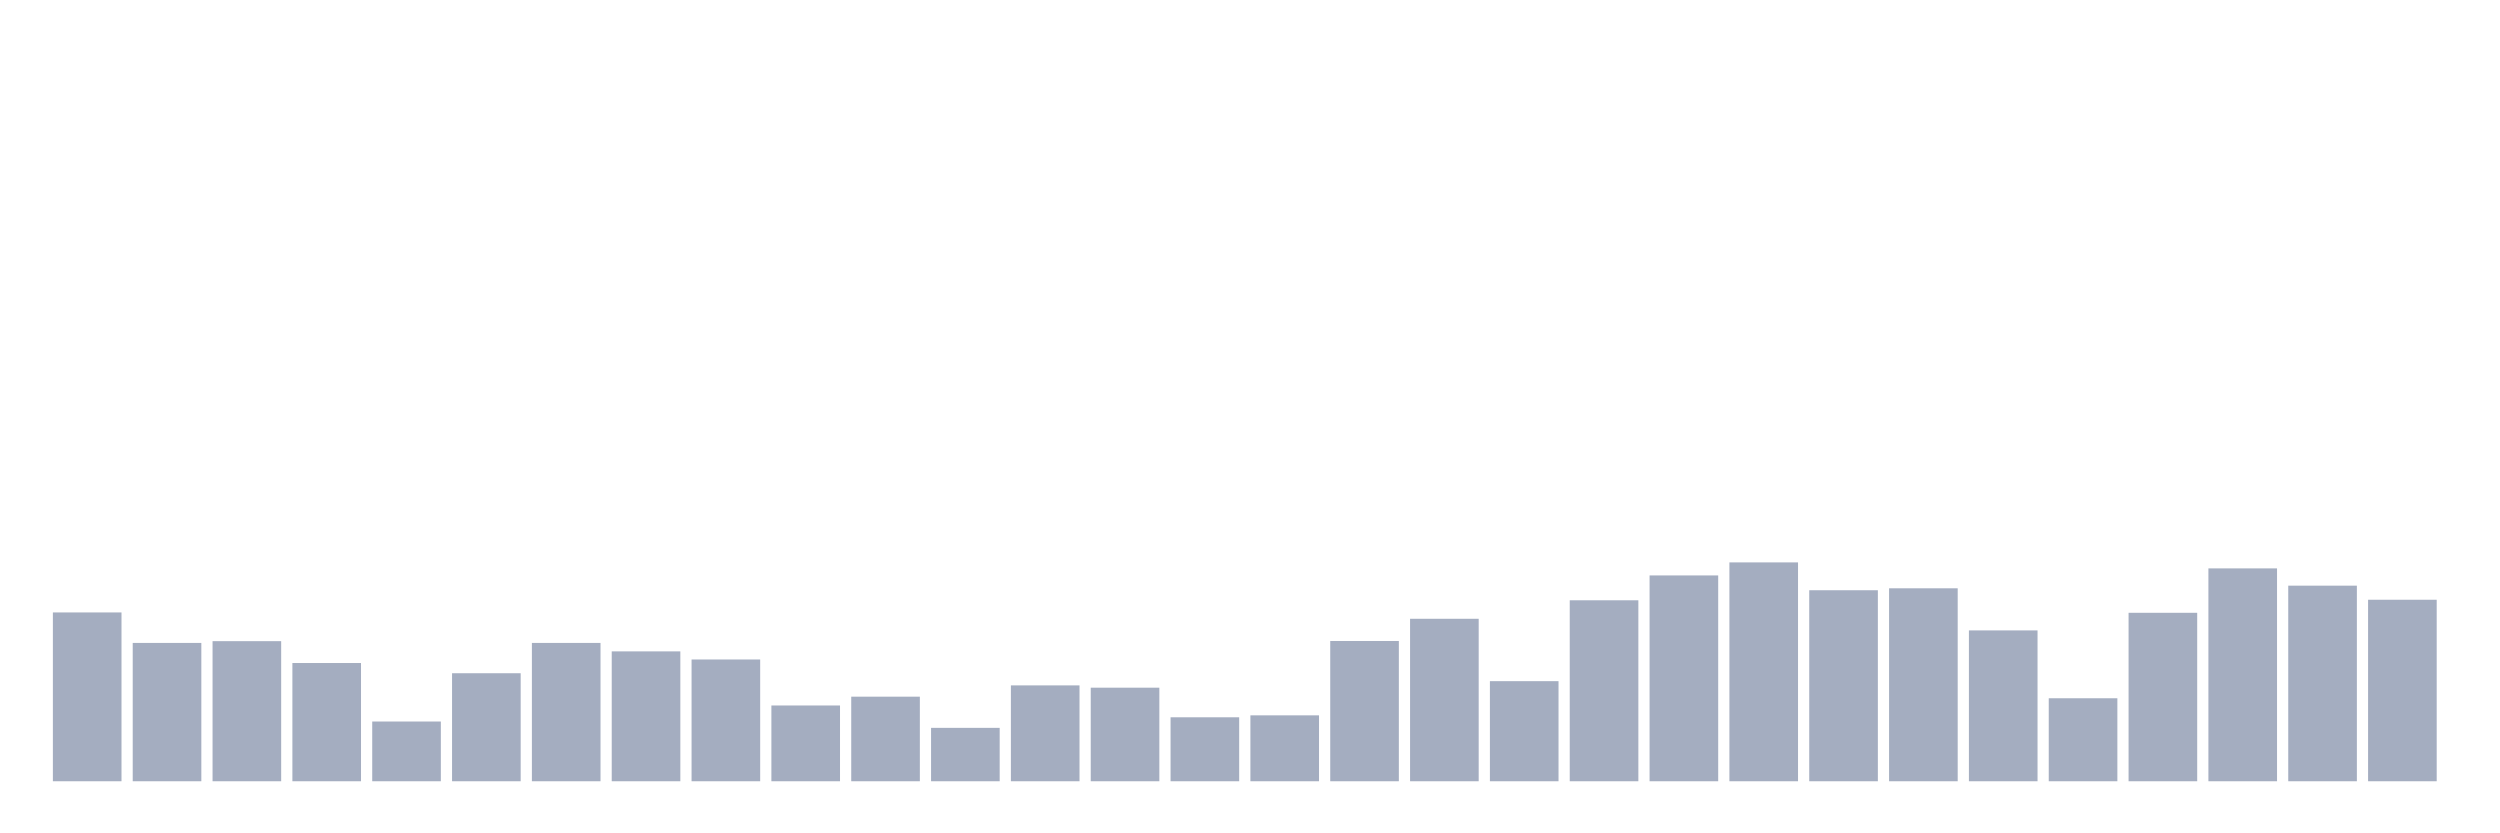 <svg xmlns="http://www.w3.org/2000/svg" viewBox="0 0 480 160"><g transform="translate(10,10)"><rect class="bar" x="0.153" width="13.175" y="107.588" height="32.412" fill="rgb(164,173,192)"></rect><rect class="bar" x="15.482" width="13.175" y="113.441" height="26.559" fill="rgb(164,173,192)"></rect><rect class="bar" x="30.81" width="13.175" y="113.103" height="26.897" fill="rgb(164,173,192)"></rect><rect class="bar" x="46.138" width="13.175" y="117.298" height="22.702" fill="rgb(164,173,192)"></rect><rect class="bar" x="61.466" width="13.175" y="128.531" height="11.469" fill="rgb(164,173,192)"></rect><rect class="bar" x="76.794" width="13.175" y="119.261" height="20.739" fill="rgb(164,173,192)"></rect><rect class="bar" x="92.123" width="13.175" y="113.441" height="26.559" fill="rgb(164,173,192)"></rect><rect class="bar" x="107.451" width="13.175" y="115.065" height="24.935" fill="rgb(164,173,192)"></rect><rect class="bar" x="122.779" width="13.175" y="116.622" height="23.378" fill="rgb(164,173,192)"></rect><rect class="bar" x="138.107" width="13.175" y="125.452" height="14.548" fill="rgb(164,173,192)"></rect><rect class="bar" x="153.436" width="13.175" y="123.76" height="16.24" fill="rgb(164,173,192)"></rect><rect class="bar" x="168.764" width="13.175" y="129.749" height="10.251" fill="rgb(164,173,192)"></rect><rect class="bar" x="184.092" width="13.175" y="121.595" height="18.405" fill="rgb(164,173,192)"></rect><rect class="bar" x="199.42" width="13.175" y="122.035" height="17.965" fill="rgb(164,173,192)"></rect><rect class="bar" x="214.748" width="13.175" y="127.719" height="12.281" fill="rgb(164,173,192)"></rect><rect class="bar" x="230.077" width="13.175" y="127.347" height="12.653" fill="rgb(164,173,192)"></rect><rect class="bar" x="245.405" width="13.175" y="113.069" height="26.931" fill="rgb(164,173,192)"></rect><rect class="bar" x="260.733" width="13.175" y="108.806" height="31.194" fill="rgb(164,173,192)"></rect><rect class="bar" x="276.061" width="13.175" y="120.783" height="19.217" fill="rgb(164,173,192)"></rect><rect class="bar" x="291.39" width="13.175" y="105.254" height="34.746" fill="rgb(164,173,192)"></rect><rect class="bar" x="306.718" width="13.175" y="100.483" height="39.517" fill="rgb(164,173,192)"></rect><rect class="bar" x="322.046" width="13.175" y="97.98" height="42.02" fill="rgb(164,173,192)"></rect><rect class="bar" x="337.374" width="13.175" y="103.325" height="36.675" fill="rgb(164,173,192)"></rect><rect class="bar" x="352.702" width="13.175" y="102.953" height="37.047" fill="rgb(164,173,192)"></rect><rect class="bar" x="368.031" width="13.175" y="111.039" height="28.961" fill="rgb(164,173,192)"></rect><rect class="bar" x="383.359" width="13.175" y="124.065" height="15.935" fill="rgb(164,173,192)"></rect><rect class="bar" x="398.687" width="13.175" y="107.656" height="32.344" fill="rgb(164,173,192)"></rect><rect class="bar" x="414.015" width="13.175" y="99.13" height="40.87" fill="rgb(164,173,192)"></rect><rect class="bar" x="429.344" width="13.175" y="102.446" height="37.554" fill="rgb(164,173,192)"></rect><rect class="bar" x="444.672" width="13.175" y="105.152" height="34.848" fill="rgb(164,173,192)"></rect></g></svg>